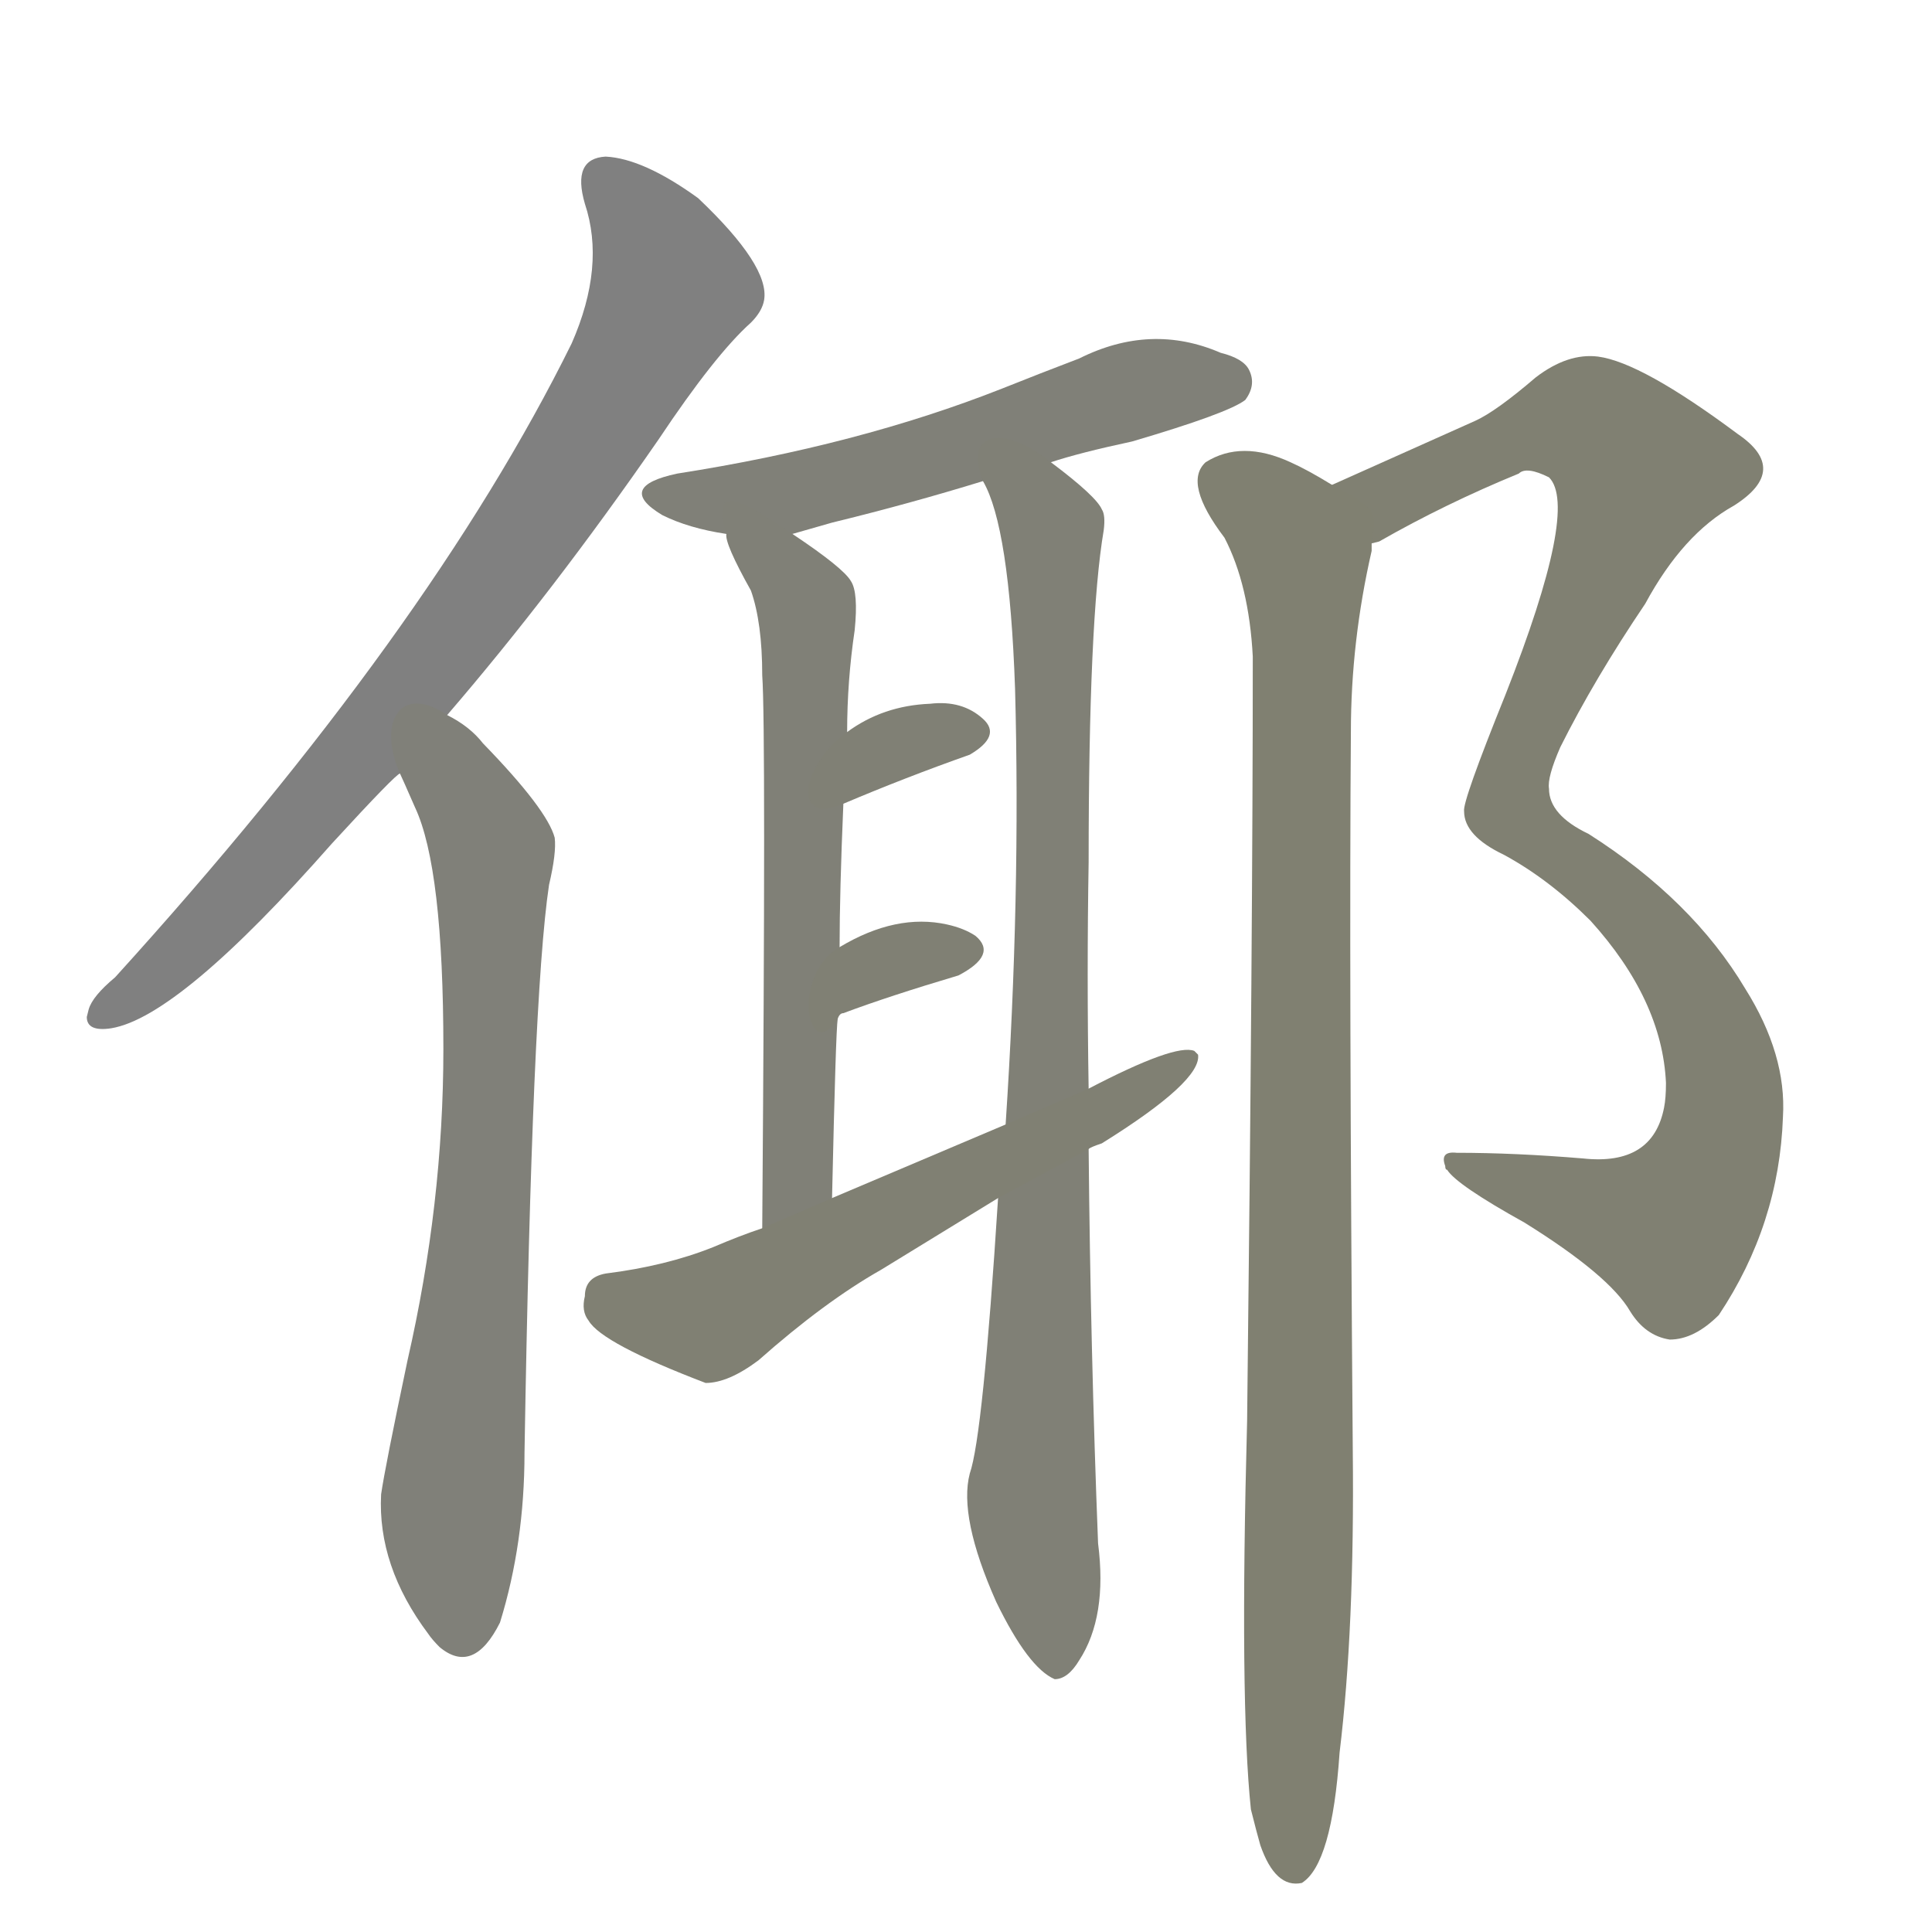 <svg version="1.1" viewBox="0 0 1024 1024" xmlns="http://www.w3.org/2000/svg">
  
  <g transform="scale(1, -1) translate(0, -900)">
    <style type="text/css">
        .stroke1 {fill: #808080;}
        .stroke2 {fill: #808079;}
        .stroke3 {fill: #808078;}
        .stroke4 {fill: #808077;}
        .stroke5 {fill: #808076;}
        .stroke6 {fill: #808075;}
        .stroke7 {fill: #808074;}
        .stroke8 {fill: #808073;}
        .stroke9 {fill: #808072;}
        .stroke10 {fill: #808071;}
        .stroke11 {fill: #808070;}
        .stroke12 {fill: #808069;}
        .stroke13 {fill: #808068;}
        .stroke14 {fill: #808067;}
        .stroke15 {fill: #808066;}
        .stroke16 {fill: #808065;}
        .stroke17 {fill: #808064;}
        .stroke18 {fill: #808063;}
        .stroke19 {fill: #808062;}
        .stroke20 {fill: #808061;}
        text {
            font-family: Helvetica;
            font-size: 50px;
            fill: #808060;
            paint-order: stroke;
            stroke: #000000;
            stroke-width: 4px;
            stroke-linecap: butt;
            stroke-linejoin: miter;
            font-weight: 800;
        }
    </style>

    <path d="M 237 521 Q 293 586 349 667 Q 379 712 398 729 Q 404 735 405 741 Q 408 759 370 795 Q 341 816 321 817 Q 303 816 310 792 Q 321 759 303 718 Q 228 566 61 382 Q 49 372 47 365 L 46 361 Q 46 353 59 355 Q 95 361 176 453 Q 210 490 212 490 L 237 521 Z" class="stroke1"/>
    <path d="M 212 490 Q 213 488 220 472 Q 235 440 235 344 Q 235 262 216 179 Q 204 122 202 108 Q 200 70 227 34 Q 229 31 233 27 Q 251 12 265 40 Q 278 82 278 130 Q 282 371 291 431 Q 295 448 294 456 Q 290 471 256 506 Q 249 515 237 521 C 212 538 200 517 212 490 Z" class="stroke2"/>
    <path d="M 557 655 Q 572 660 600 666 Q 651 681 660 688 Q 666 696 662 704 Q 659 710 647 713 Q 610 729 572 710 Q 551 702 531 694 Q 455 664 359 649 Q 326 642 351 627 Q 365 620 385 617 L 420 617 L 441 623 Q 482 633 521 645 L 557 655 Z" class="stroke3"/>
    <path d="M 385 617 Q 384 612 398 587 Q 404 570 404 542 Q 406 515 404 249 C 404 219 440 235 441 265 Q 443 354 444 360 L 445 398 Q 445 427 447 474 L 449 512 Q 449 539 453 566 Q 455 586 451 592 Q 447 599 420 617 C 395 634 376 646 385 617 Z" class="stroke4"/>
    <path d="M 529 265 Q 521 139 514 119 Q 508 96 528 51 Q 545 16 559 10 Q 566 10 572 20 Q 587 43 582 82 Q 578 184 577 291 L 577 323 Q 576 384 577 443 Q 577 572 585 619 Q 586 627 584 630 Q 581 637 557 655 C 534 674 510 673 521 645 Q 535 621 538 535 Q 541 425 533 304 L 529 265 Z" class="stroke5"/>
    <path d="M 447 474 Q 480 488 514 500 Q 531 510 521 519 Q 510 529 493 527 Q 468 526 449 512 C 425 495 419 462 447 474 Z" class="stroke6"/>
    <path d="M 444 360 Q 445 363 447 363 Q 471 372 508 383 Q 529 394 517 404 Q 511 408 502 410 Q 475 416 445 398 C 419 383 428 335 444 360 Z" class="stroke7"/>
    <path d="M 310 213 Q 308 205 312 200 Q 319 188 374 167 Q 386 167 402 179 Q 437 210 467 227 L 529 265 L 577 291 Q 578 292 584 294 Q 637 327 635 341 L 633 343 Q 623 347 577 323 L 533 304 L 441 265 L 404 249 Q 392 245 378 239 Q 353 229 321 225 Q 310 223 310 213 Z" class="stroke8"/>
    <path d="M 883 326 Q 883 318 882 313 Q 876 282 839 286 Q 803 289 772 289 Q 763 290 766 282 Q 766 280 767 280 Q 772 272 808 252 Q 853 224 864 205 Q 872 192 885 190 Q 898 190 911 203 Q 943 251 945 308 Q 947 341 925 376 Q 897 423 842 458 Q 821 468 821 482 Q 820 488 827 504 Q 845 540 872 580 Q 892 617 919 632 Q 949 651 921 670 Q 870 708 847 711 Q 831 713 814 700 Q 793 682 782 677 L 706 643 C 679 631 700 599 727 612 L 731 613 Q 766 633 805 649 Q 809 653 821 647 Q 837 631 798 532 Q 775 475 776 470 Q 776 457 797 447 Q 821 434 843 412 Q 881 370 883 326 Z" class="stroke9"/>
    <path d="M 706 643 Q 693 651 684 655 Q 658 667 639 655 Q 627 644 649 615 Q 662 590 664 552 Q 664 406 661 147 Q 657 -2 663 -59 Q 666 -71 668 -78 Q 676 -101 690 -98 Q 706 -88 710 -29 Q 718 37 717 131 Q 715 386 716 512 Q 716 560 727 608 L 727 612 C 730 630 730 630 706 643 Z" class="stroke10"/>
    
    
    
    
    
    
    
    
    
    </g>
</svg>